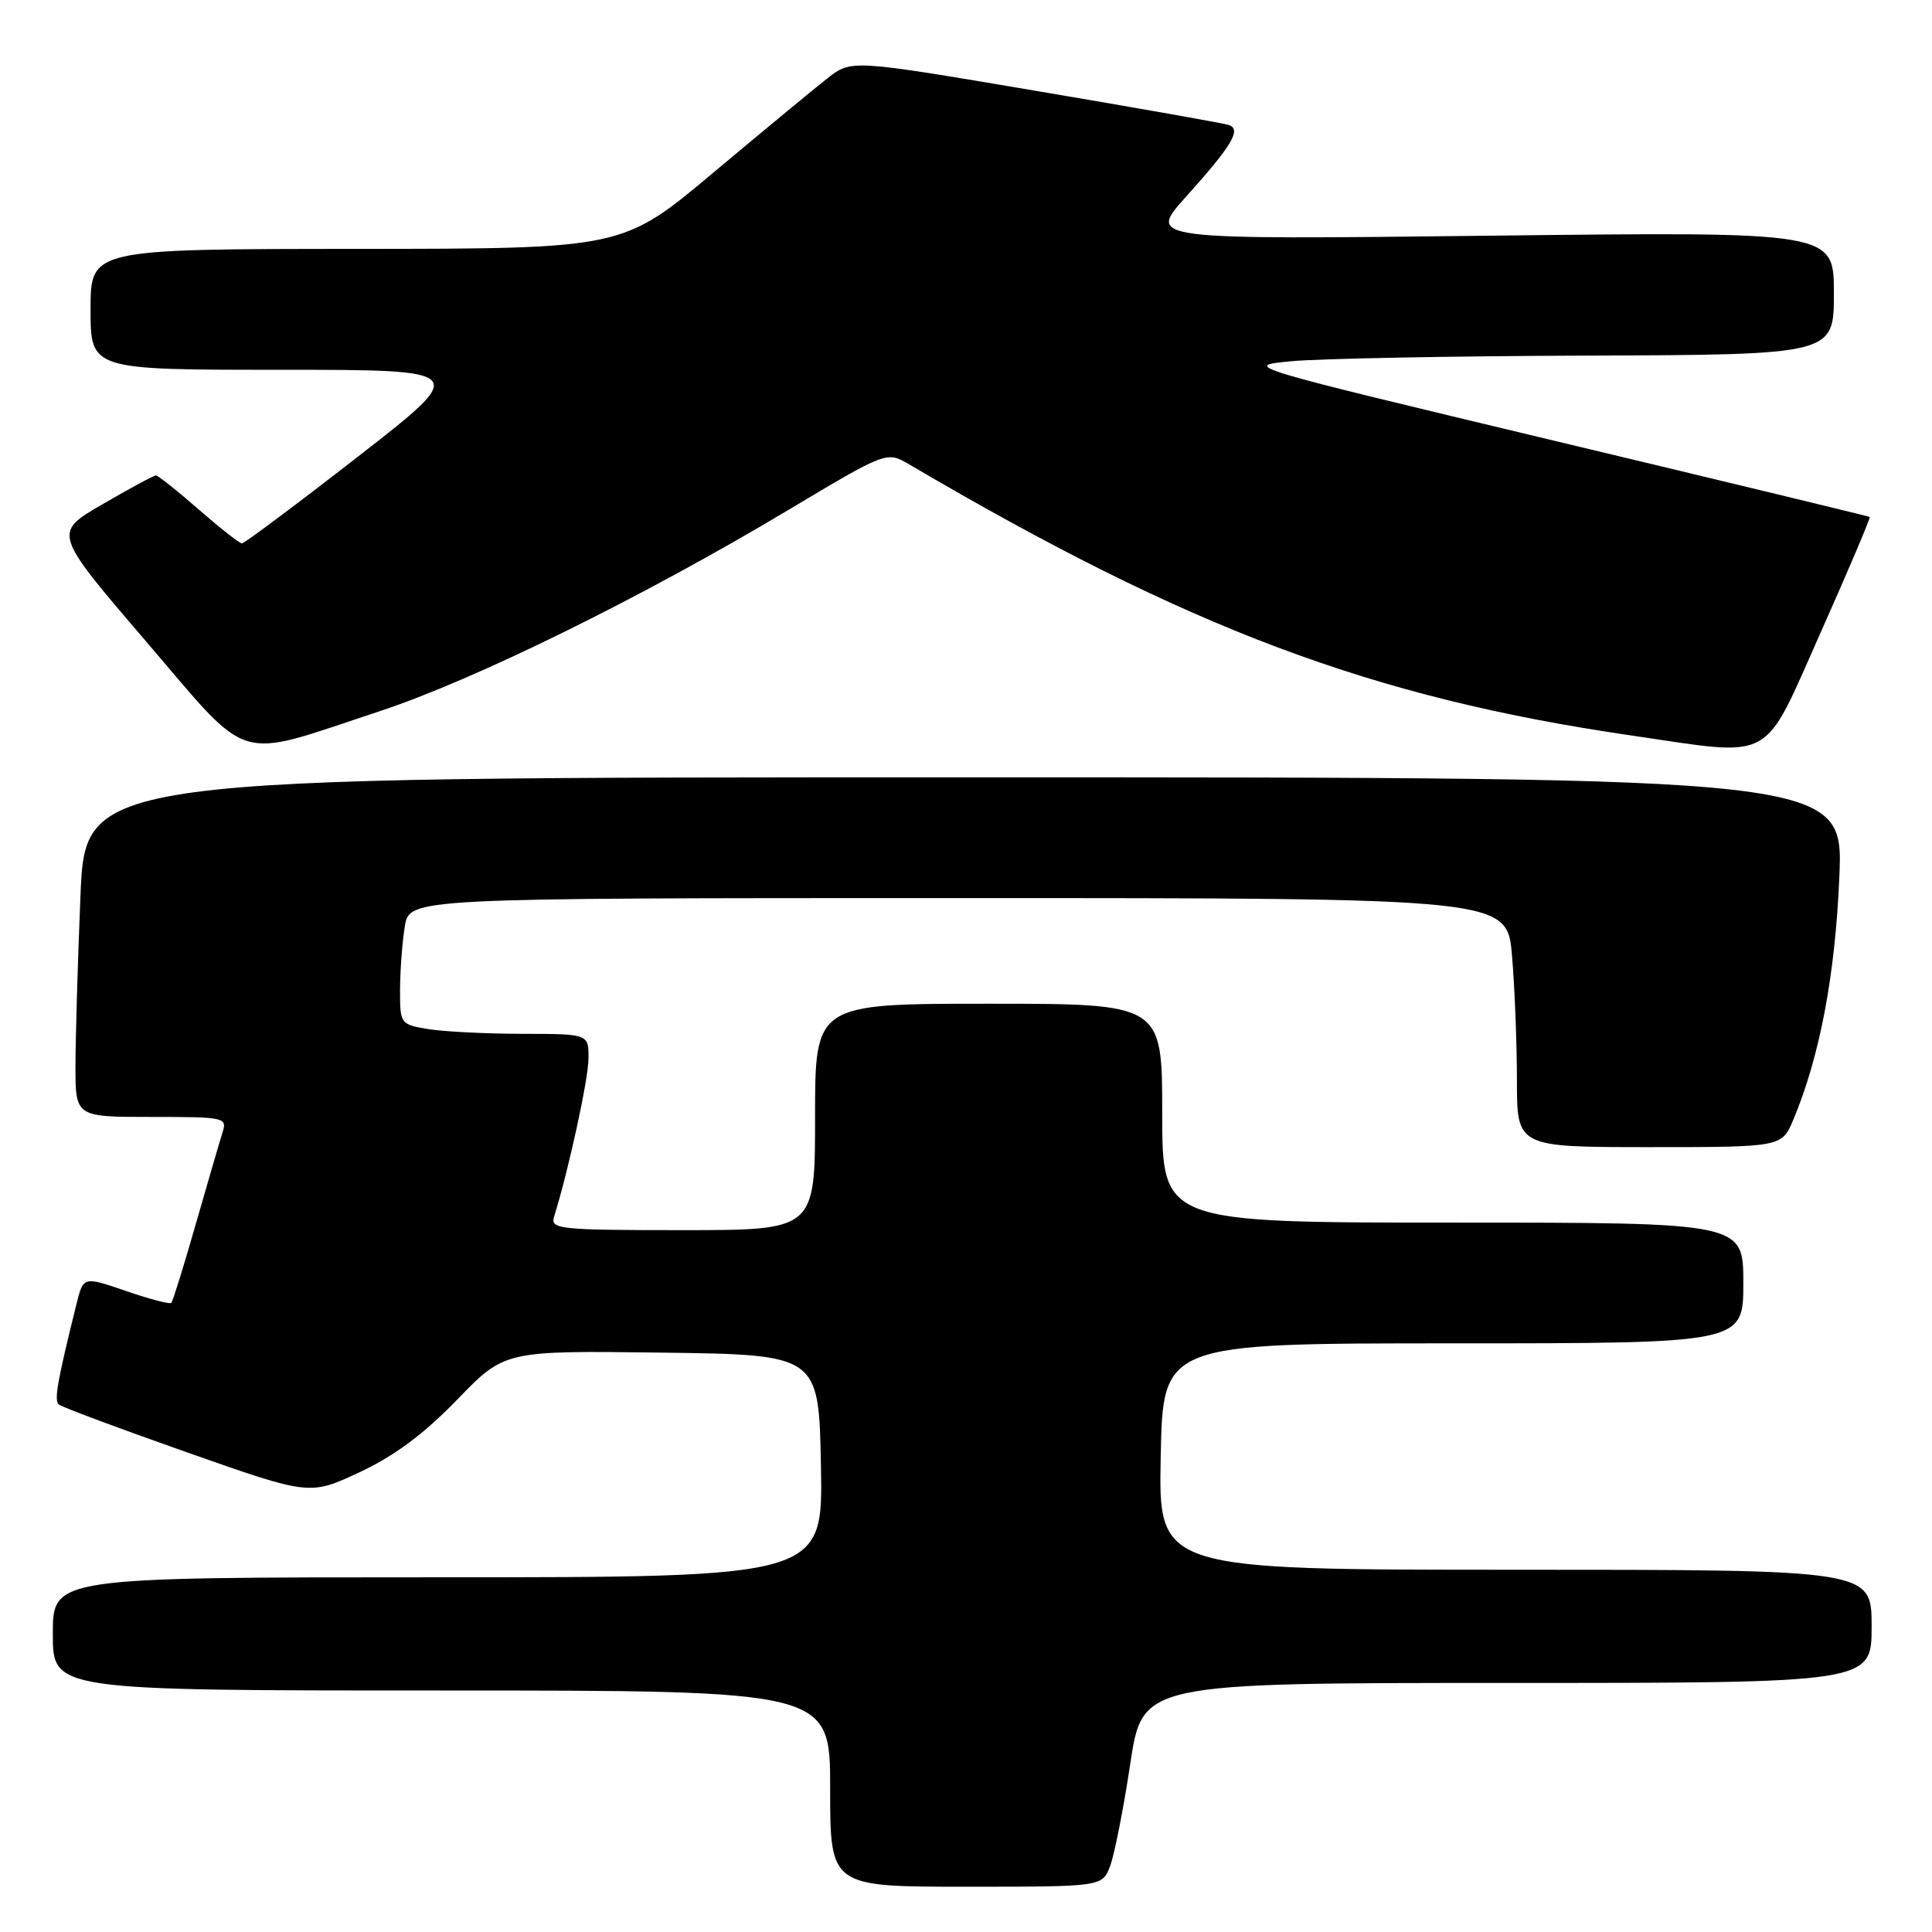 <?xml version="1.0" encoding="UTF-8" standalone="no"?>
<!DOCTYPE svg PUBLIC "-//W3C//DTD SVG 1.1//EN" "http://www.w3.org/Graphics/SVG/1.1/DTD/svg11.dtd" >
<svg xmlns="http://www.w3.org/2000/svg" xmlns:xlink="http://www.w3.org/1999/xlink" version="1.1" viewBox="0 0 256 256">
 <g >
 <path fill="currentColor"
d=" M 147.10 247.25 C 147.67 245.74 148.87 239.66 149.76 233.75 C 151.37 223.00 151.37 223.00 199.69 223.00 C 248.00 223.00 248.00 223.00 248.00 215.50 C 248.00 208.00 248.00 208.00 200.75 208.00 C 153.50 208.00 153.50 208.00 153.80 193.00 C 154.10 178.00 154.10 178.00 192.55 178.00 C 231.00 178.00 231.00 178.00 231.00 170.00 C 231.00 162.00 231.00 162.00 192.50 162.00 C 154.00 162.00 154.00 162.00 154.00 147.50 C 154.00 133.00 154.00 133.00 131.00 133.00 C 108.00 133.00 108.00 133.00 108.00 148.00 C 108.00 163.00 108.00 163.00 90.43 163.00 C 74.16 163.00 72.91 162.87 73.41 161.25 C 75.34 155.06 77.97 142.99 77.98 140.25 C 78.00 137.00 78.00 137.00 69.25 136.99 C 64.44 136.98 58.81 136.70 56.75 136.36 C 53.05 135.75 53.00 135.68 53.01 131.12 C 53.02 128.58 53.30 124.81 53.64 122.75 C 54.26 119.00 54.26 119.00 126.98 119.00 C 199.71 119.00 199.71 119.00 200.35 126.65 C 200.71 130.86 201.00 138.28 201.00 143.15 C 201.00 152.00 201.00 152.00 218.55 152.00 C 236.10 152.00 236.10 152.00 237.64 148.33 C 241.14 139.94 243.17 129.22 243.72 116.25 C 244.28 103.00 244.28 103.00 127.80 103.00 C 11.31 103.00 11.31 103.00 10.66 118.75 C 10.30 127.41 10.01 137.54 10.00 141.25 C 10.00 148.00 10.00 148.00 20.07 148.00 C 29.85 148.00 30.12 148.06 29.47 150.11 C 29.10 151.27 27.51 156.73 25.93 162.24 C 24.35 167.76 22.90 172.43 22.70 172.64 C 22.49 172.84 19.79 172.13 16.69 171.06 C 11.04 169.12 11.04 169.12 10.13 172.81 C 7.57 183.13 7.15 185.54 7.79 186.10 C 8.18 186.44 15.82 189.29 24.77 192.44 C 41.04 198.17 41.04 198.17 47.66 195.07 C 52.28 192.91 56.18 190.00 60.57 185.47 C 66.86 178.96 66.86 178.96 87.68 179.23 C 108.50 179.50 108.50 179.50 108.78 194.25 C 109.05 209.00 109.05 209.00 58.03 209.00 C 7.00 209.00 7.00 209.00 7.00 216.50 C 7.00 224.00 7.00 224.00 58.50 224.00 C 110.00 224.00 110.00 224.00 110.00 237.00 C 110.00 250.00 110.00 250.00 128.02 250.00 C 146.05 250.00 146.05 250.00 147.10 247.25 Z  M 50.22 94.27 C 62.87 90.10 85.00 79.21 104.50 67.55 C 117.50 59.78 117.50 59.78 120.50 61.55 C 157.64 83.38 181.81 92.45 216.13 97.45 C 235.38 100.26 233.44 101.31 241.25 83.80 C 244.96 75.47 247.88 68.59 247.75 68.50 C 247.61 68.41 228.84 63.87 206.03 58.42 C 164.66 48.52 164.57 48.50 171.03 47.87 C 174.59 47.52 192.24 47.18 210.25 47.12 C 243.00 47.00 243.00 47.00 243.00 38.85 C 243.00 30.70 243.00 30.70 197.53 31.23 C 152.05 31.76 152.05 31.76 157.10 26.13 C 163.32 19.20 164.55 17.12 162.79 16.55 C 162.08 16.33 150.55 14.28 137.16 12.02 C 112.82 7.90 112.82 7.90 109.66 10.36 C 107.92 11.72 101.10 17.36 94.50 22.89 C 82.50 32.96 82.50 32.96 47.25 32.98 C 12.00 33.00 12.00 33.00 12.00 41.00 C 12.00 49.00 12.00 49.00 37.11 49.00 C 62.22 49.00 62.22 49.00 47.44 60.50 C 39.30 66.83 32.38 72.00 32.06 72.00 C 31.73 72.00 29.15 69.97 26.32 67.50 C 23.49 65.03 20.95 63.00 20.66 63.00 C 20.38 63.00 17.20 64.71 13.59 66.81 C 7.03 70.61 7.03 70.61 19.26 84.88 C 33.49 101.48 30.81 100.67 50.22 94.27 Z "/>
</g>
</svg>